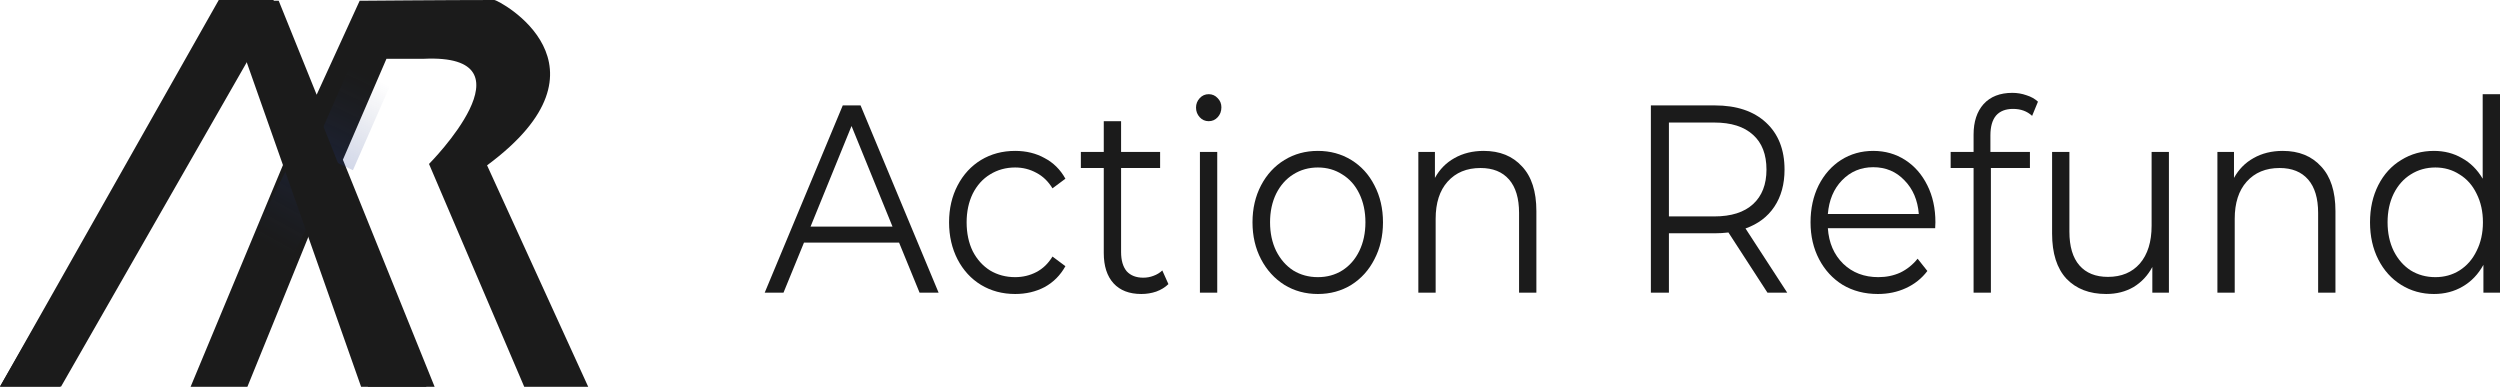 <svg width="134" height="21" viewBox="0 0 134 21" fill="none" xmlns="http://www.w3.org/2000/svg">
<path d="M48.191 13.005H43.093L41.995 15.687H40.988L45.172 5.65H46.126L50.309 15.687H49.289L48.191 13.005ZM47.838 12.145L45.642 6.754L43.446 12.145H47.838Z" fill="#1B1B1B"/>
<path d="M54.413 15.758C53.733 15.758 53.123 15.596 52.583 15.271C52.051 14.946 51.633 14.492 51.328 13.909C51.023 13.316 50.87 12.652 50.87 11.916C50.87 11.18 51.023 10.52 51.328 9.937C51.633 9.354 52.051 8.9 52.583 8.575C53.123 8.25 53.733 8.088 54.413 8.088C55.005 8.088 55.532 8.217 55.994 8.475C56.465 8.723 56.835 9.091 57.106 9.579L56.413 10.095C56.186 9.722 55.899 9.445 55.55 9.263C55.201 9.072 54.822 8.977 54.413 8.977C53.916 8.977 53.467 9.101 53.066 9.349C52.674 9.588 52.365 9.932 52.138 10.382C51.92 10.831 51.811 11.342 51.811 11.916C51.811 12.499 51.92 13.015 52.138 13.464C52.365 13.904 52.674 14.248 53.066 14.496C53.467 14.736 53.916 14.855 54.413 14.855C54.822 14.855 55.201 14.764 55.55 14.583C55.899 14.401 56.186 14.124 56.413 13.751L57.106 14.267C56.835 14.755 56.465 15.127 55.994 15.386C55.524 15.634 54.996 15.758 54.413 15.758Z" fill="#1B1B1B"/>
<path d="M62.627 15.228C62.452 15.4 62.234 15.534 61.973 15.629C61.72 15.715 61.454 15.758 61.175 15.758C60.531 15.758 60.034 15.567 59.685 15.185C59.337 14.802 59.162 14.262 59.162 13.565V9.005H57.934V8.145H59.162V6.496H60.09V8.145H62.182V9.005H60.09V13.507C60.09 13.957 60.191 14.301 60.391 14.54C60.6 14.769 60.897 14.884 61.28 14.884C61.472 14.884 61.655 14.85 61.829 14.783C62.012 14.716 62.169 14.621 62.3 14.496L62.627 15.228Z" fill="#1B1B1B"/>
<path d="M64.316 8.145H65.244V15.687H64.316V8.145ZM64.787 6.496C64.595 6.496 64.434 6.425 64.303 6.281C64.172 6.138 64.107 5.966 64.107 5.765C64.107 5.574 64.172 5.407 64.303 5.263C64.434 5.12 64.595 5.048 64.787 5.048C64.978 5.048 65.14 5.12 65.27 5.263C65.401 5.397 65.467 5.56 65.467 5.751C65.467 5.961 65.401 6.138 65.27 6.281C65.14 6.425 64.978 6.496 64.787 6.496Z" fill="#1B1B1B"/>
<path d="M70.638 15.758C69.975 15.758 69.378 15.596 68.847 15.271C68.315 14.936 67.897 14.477 67.592 13.894C67.287 13.311 67.134 12.652 67.134 11.916C67.134 11.18 67.287 10.52 67.592 9.937C67.897 9.354 68.315 8.9 68.847 8.575C69.378 8.25 69.975 8.088 70.638 8.088C71.3 8.088 71.897 8.25 72.428 8.575C72.96 8.9 73.374 9.354 73.67 9.937C73.975 10.52 74.128 11.18 74.128 11.916C74.128 12.652 73.975 13.311 73.67 13.894C73.374 14.477 72.96 14.936 72.428 15.271C71.897 15.596 71.3 15.758 70.638 15.758ZM70.638 14.855C71.126 14.855 71.561 14.736 71.945 14.496C72.337 14.248 72.642 13.899 72.86 13.45C73.078 13.001 73.187 12.489 73.187 11.916C73.187 11.342 73.078 10.831 72.86 10.382C72.642 9.932 72.337 9.588 71.945 9.349C71.561 9.101 71.126 8.977 70.638 8.977C70.149 8.977 69.709 9.101 69.317 9.349C68.934 9.588 68.629 9.932 68.402 10.382C68.184 10.831 68.075 11.342 68.075 11.916C68.075 12.489 68.184 13.001 68.402 13.45C68.629 13.899 68.934 14.248 69.317 14.496C69.709 14.736 70.149 14.855 70.638 14.855Z" fill="#1B1B1B"/>
<path d="M79.526 8.088C80.389 8.088 81.073 8.365 81.579 8.919C82.093 9.464 82.35 10.262 82.35 11.314V15.687H81.422V11.414C81.422 10.63 81.243 10.033 80.886 9.622C80.528 9.211 80.019 9.005 79.356 9.005C78.615 9.005 78.027 9.249 77.591 9.737C77.164 10.214 76.951 10.879 76.951 11.729V15.687H76.023V8.145H76.912V9.536C77.164 9.077 77.513 8.723 77.957 8.475C78.411 8.217 78.934 8.088 79.526 8.088Z" fill="#1B1B1B"/>
<path d="M94.736 15.687L92.644 12.461C92.409 12.489 92.165 12.504 91.912 12.504H89.454V15.687H88.487V5.65H91.912C93.08 5.65 93.995 5.956 94.657 6.568C95.32 7.18 95.651 8.021 95.651 9.091C95.651 9.875 95.468 10.539 95.102 11.084C94.745 11.62 94.23 12.007 93.559 12.246L95.795 15.687H94.736ZM91.886 11.6C92.792 11.6 93.485 11.381 93.965 10.941C94.444 10.501 94.683 9.885 94.683 9.091C94.683 8.279 94.444 7.658 93.965 7.228C93.485 6.788 92.792 6.568 91.886 6.568H89.454V11.6H91.886Z" fill="#1B1B1B"/>
<path d="M103.725 12.231H97.973C98.025 13.015 98.3 13.651 98.797 14.138C99.294 14.616 99.921 14.855 100.679 14.855C101.106 14.855 101.498 14.774 101.856 14.611C102.213 14.439 102.522 14.191 102.784 13.866L103.307 14.525C103.002 14.927 102.618 15.232 102.156 15.443C101.703 15.653 101.202 15.758 100.653 15.758C99.947 15.758 99.32 15.596 98.771 15.271C98.23 14.936 97.808 14.477 97.503 13.894C97.198 13.311 97.045 12.652 97.045 11.916C97.045 11.18 97.189 10.52 97.477 9.937C97.773 9.354 98.174 8.9 98.679 8.575C99.193 8.25 99.769 8.088 100.405 8.088C101.041 8.088 101.612 8.25 102.117 8.575C102.623 8.9 103.019 9.354 103.307 9.937C103.594 10.511 103.738 11.17 103.738 11.916L103.725 12.231ZM100.405 8.962C99.742 8.962 99.185 9.197 98.731 9.665C98.287 10.124 98.034 10.726 97.973 11.471H102.849C102.788 10.726 102.531 10.124 102.078 9.665C101.634 9.197 101.076 8.962 100.405 8.962Z" fill="#1B1B1B"/>
<path d="M107.902 5.837C107.501 5.837 107.196 5.956 106.987 6.195C106.787 6.434 106.686 6.788 106.686 7.256V8.145H108.804V9.005H106.712V15.687H105.784V9.005H104.555V8.145H105.784V7.213C105.784 6.525 105.963 5.98 106.32 5.579C106.686 5.177 107.2 4.977 107.863 4.977C108.124 4.977 108.377 5.02 108.621 5.106C108.865 5.182 109.07 5.297 109.235 5.45L108.922 6.21C108.652 5.961 108.312 5.837 107.902 5.837Z" fill="#1B1B1B"/>
<path d="M116.254 8.145V15.687H115.365V14.31C115.121 14.769 114.785 15.127 114.358 15.386C113.931 15.634 113.443 15.758 112.894 15.758C111.996 15.758 111.286 15.486 110.763 14.941C110.249 14.387 109.992 13.579 109.992 12.518V8.145H110.92V12.418C110.92 13.211 111.099 13.813 111.456 14.224C111.813 14.635 112.323 14.841 112.986 14.841C113.709 14.841 114.28 14.602 114.698 14.124C115.116 13.636 115.326 12.963 115.326 12.102V8.145H116.254Z" fill="#1B1B1B"/>
<path d="M122.357 8.088C123.219 8.088 123.904 8.365 124.409 8.919C124.923 9.464 125.18 10.262 125.18 11.314V15.687H124.252V11.414C124.252 10.63 124.073 10.033 123.716 9.622C123.359 9.211 122.849 9.005 122.187 9.005C121.446 9.005 120.858 9.249 120.422 9.737C119.995 10.214 119.781 10.879 119.781 11.729V15.687H118.853V8.145H119.742V9.536C119.995 9.077 120.343 8.723 120.788 8.475C121.241 8.217 121.764 8.088 122.357 8.088Z" fill="#1B1B1B"/>
<path d="M134 5.048V15.687H133.111V14.195C132.833 14.702 132.462 15.089 132 15.357C131.547 15.624 131.033 15.758 130.458 15.758C129.813 15.758 129.229 15.596 128.706 15.271C128.183 14.946 127.774 14.492 127.477 13.909C127.181 13.326 127.033 12.661 127.033 11.916C127.033 11.17 127.181 10.506 127.477 9.923C127.774 9.34 128.183 8.891 128.706 8.575C129.229 8.25 129.813 8.088 130.458 8.088C131.016 8.088 131.517 8.217 131.961 8.475C132.414 8.723 132.785 9.091 133.072 9.579V5.048H134ZM130.536 14.855C131.016 14.855 131.447 14.736 131.83 14.496C132.223 14.248 132.528 13.899 132.745 13.45C132.972 13.001 133.085 12.489 133.085 11.916C133.085 11.342 132.972 10.831 132.745 10.382C132.528 9.932 132.223 9.588 131.83 9.349C131.447 9.101 131.016 8.977 130.536 8.977C130.048 8.977 129.608 9.101 129.216 9.349C128.832 9.588 128.527 9.932 128.301 10.382C128.083 10.831 127.974 11.342 127.974 11.916C127.974 12.489 128.083 13.001 128.301 13.45C128.527 13.899 128.832 14.248 129.216 14.496C129.608 14.736 130.048 14.855 130.536 14.855Z" fill="#1B1B1B"/>
<path d="M0 20.722L11.951 0.041H14.939L16.973 5.077L19.278 0.041C19.278 0.041 24.044 9.53313e-05 26.494 0C26.736 -9.38104e-06 33.343 3.511 26.107 8.862L31.529 20.734H28.1L22.995 8.788C22.995 8.788 28.886 2.862 22.71 3.151H20.714L18.379 8.561L23.297 20.734H19.727L16.69 12.297L13.259 20.734H10.215L15.318 8.483L13.374 3.08L3.272 20.722H0Z" fill="#1B1B1B"/>
<rect opacity="0.2" width="2.386" height="4.934" transform="matrix(-0.903 -0.43 0.402 -0.916 18.917 9.123)" fill="url(#paint0_linear_804_1169)"/>
<rect opacity="0.2" width="2.392" height="4.922" transform="matrix(0.874 0.485 -0.455 0.89 15.764 8.294)" fill="url(#paint1_linear_804_1169)"/>
<path d="M0 20.722L11.726 0H14.657L22.859 20.734H19.356L13.122 3.045L3.211 20.722H0Z" fill="#1B1B1B"/>
<defs>
<linearGradient id="paint0_linear_804_1169" x1="1.193" y1="0" x2="1.193" y2="4.934" gradientUnits="userSpaceOnUse">
<stop stop-color="#1F398F"/>
<stop offset="1" stop-color="#203062" stop-opacity="0"/>
</linearGradient>
<linearGradient id="paint1_linear_804_1169" x1="1.196" y1="0" x2="1.196" y2="4.922" gradientUnits="userSpaceOnUse">
<stop stop-color="#1F398F"/>
<stop offset="1" stop-color="#203062" stop-opacity="0"/>
</linearGradient>
</defs>
</svg>
